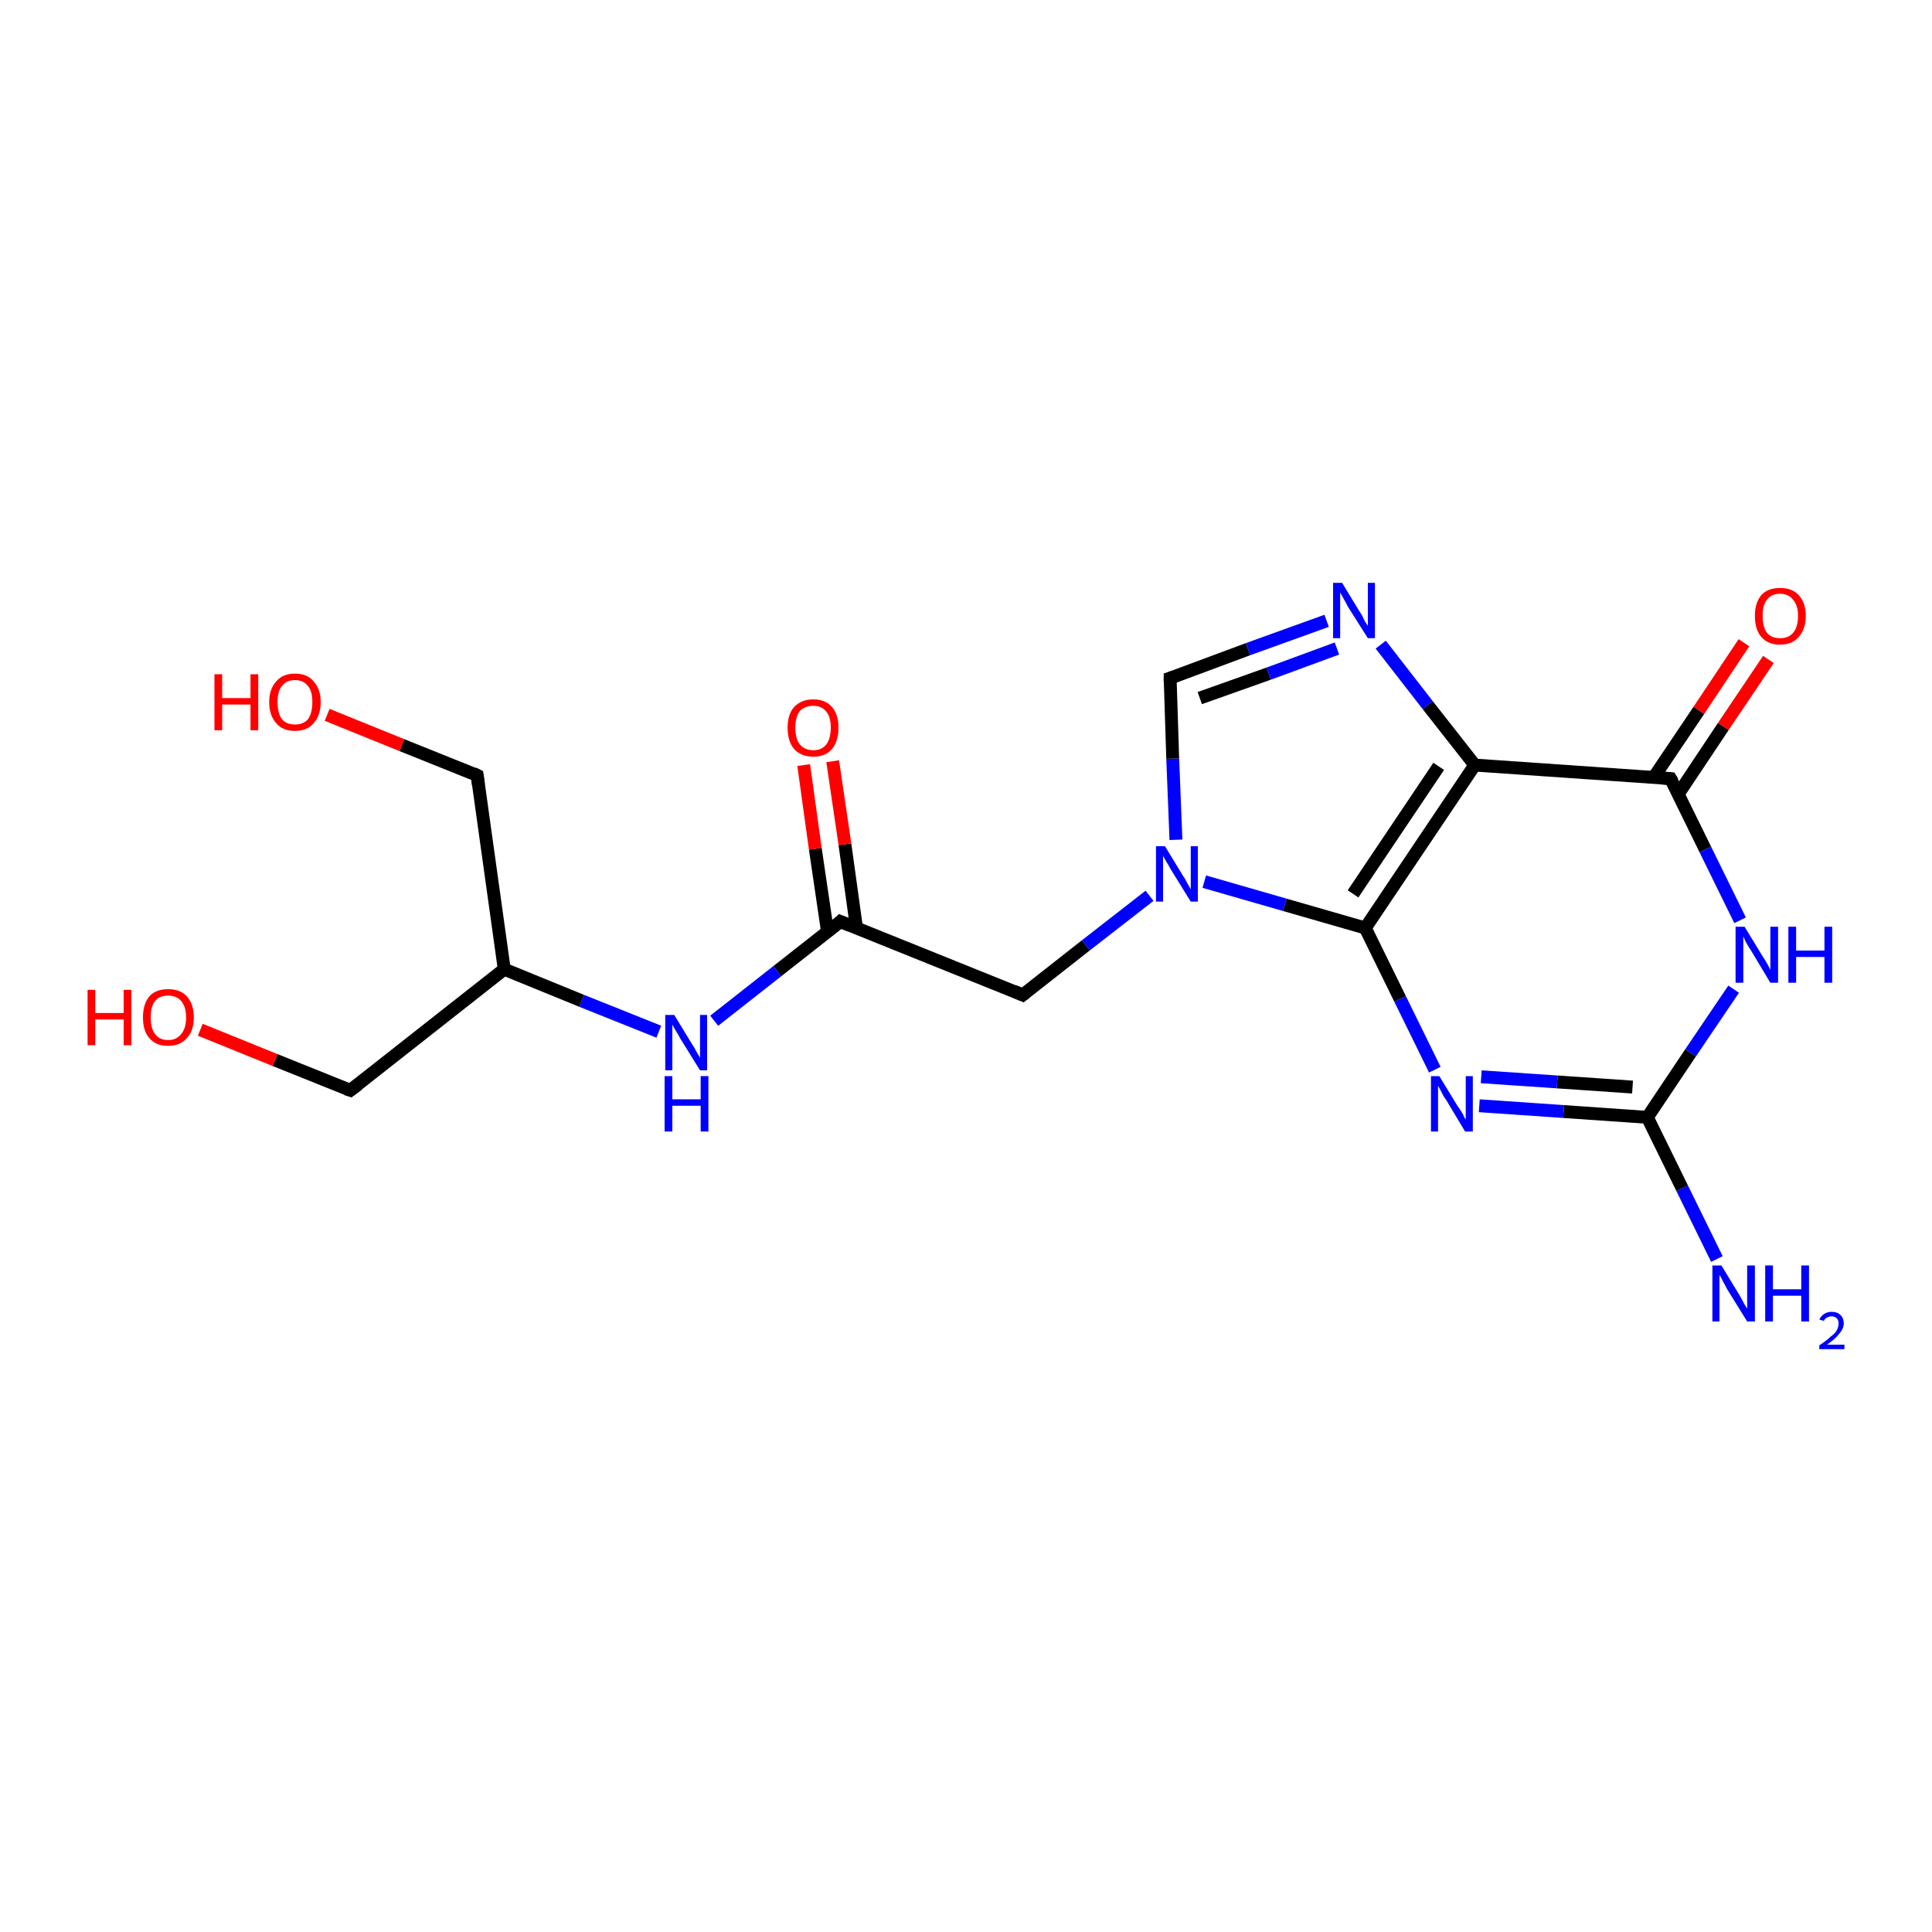 <?xml version='1.0' encoding='iso-8859-1'?>
<svg version='1.1' baseProfile='full'
              xmlns='http://www.w3.org/2000/svg'
                      xmlns:rdkit='http://www.rdkit.org/xml'
                      xmlns:xlink='http://www.w3.org/1999/xlink'
                  xml:space='preserve'
width='300px' height='300px' viewBox='0 0 300 300'>
<!-- END OF HEADER -->
<rect style='opacity:1.0;fill:#FFFFFF;stroke:none' width='300.0' height='300.0' x='0.0' y='0.0'> </rect>
<path class='bond-0 atom-0 atom-1' d='M 266.6,195.5 L 261.2,184.5' style='fill:none;fill-rule:evenodd;stroke:#0000FF;stroke-width:2.0px;stroke-linecap:butt;stroke-linejoin:miter;stroke-opacity:1' />
<path class='bond-0 atom-0 atom-1' d='M 261.2,184.5 L 255.8,173.5' style='fill:none;fill-rule:evenodd;stroke:#000000;stroke-width:2.0px;stroke-linecap:butt;stroke-linejoin:miter;stroke-opacity:1' />
<path class='bond-1 atom-1 atom-2' d='M 255.8,173.5 L 242.8,172.6' style='fill:none;fill-rule:evenodd;stroke:#000000;stroke-width:2.0px;stroke-linecap:butt;stroke-linejoin:miter;stroke-opacity:1' />
<path class='bond-1 atom-1 atom-2' d='M 242.8,172.6 L 229.7,171.7' style='fill:none;fill-rule:evenodd;stroke:#0000FF;stroke-width:2.0px;stroke-linecap:butt;stroke-linejoin:miter;stroke-opacity:1' />
<path class='bond-1 atom-1 atom-2' d='M 253.5,168.8 L 241.8,168.0' style='fill:none;fill-rule:evenodd;stroke:#000000;stroke-width:2.0px;stroke-linecap:butt;stroke-linejoin:miter;stroke-opacity:1' />
<path class='bond-1 atom-1 atom-2' d='M 241.8,168.0 L 230.0,167.2' style='fill:none;fill-rule:evenodd;stroke:#0000FF;stroke-width:2.0px;stroke-linecap:butt;stroke-linejoin:miter;stroke-opacity:1' />
<path class='bond-2 atom-2 atom-3' d='M 222.8,166.1 L 217.4,155.1' style='fill:none;fill-rule:evenodd;stroke:#0000FF;stroke-width:2.0px;stroke-linecap:butt;stroke-linejoin:miter;stroke-opacity:1' />
<path class='bond-2 atom-2 atom-3' d='M 217.4,155.1 L 212.0,144.1' style='fill:none;fill-rule:evenodd;stroke:#000000;stroke-width:2.0px;stroke-linecap:butt;stroke-linejoin:miter;stroke-opacity:1' />
<path class='bond-3 atom-3 atom-4' d='M 212.0,144.1 L 199.5,140.5' style='fill:none;fill-rule:evenodd;stroke:#000000;stroke-width:2.0px;stroke-linecap:butt;stroke-linejoin:miter;stroke-opacity:1' />
<path class='bond-3 atom-3 atom-4' d='M 199.5,140.5 L 187.0,136.9' style='fill:none;fill-rule:evenodd;stroke:#0000FF;stroke-width:2.0px;stroke-linecap:butt;stroke-linejoin:miter;stroke-opacity:1' />
<path class='bond-4 atom-4 atom-5' d='M 178.5,139.1 L 168.6,146.8' style='fill:none;fill-rule:evenodd;stroke:#0000FF;stroke-width:2.0px;stroke-linecap:butt;stroke-linejoin:miter;stroke-opacity:1' />
<path class='bond-4 atom-4 atom-5' d='M 168.6,146.8 L 158.8,154.5' style='fill:none;fill-rule:evenodd;stroke:#000000;stroke-width:2.0px;stroke-linecap:butt;stroke-linejoin:miter;stroke-opacity:1' />
<path class='bond-5 atom-5 atom-6' d='M 158.8,154.5 L 130.5,143.1' style='fill:none;fill-rule:evenodd;stroke:#000000;stroke-width:2.0px;stroke-linecap:butt;stroke-linejoin:miter;stroke-opacity:1' />
<path class='bond-6 atom-6 atom-7' d='M 133.0,144.1 L 131.2,131.1' style='fill:none;fill-rule:evenodd;stroke:#000000;stroke-width:2.0px;stroke-linecap:butt;stroke-linejoin:miter;stroke-opacity:1' />
<path class='bond-6 atom-6 atom-7' d='M 131.2,131.1 L 129.3,118.2' style='fill:none;fill-rule:evenodd;stroke:#FF0000;stroke-width:2.0px;stroke-linecap:butt;stroke-linejoin:miter;stroke-opacity:1' />
<path class='bond-6 atom-6 atom-7' d='M 128.5,144.7 L 126.6,131.8' style='fill:none;fill-rule:evenodd;stroke:#000000;stroke-width:2.0px;stroke-linecap:butt;stroke-linejoin:miter;stroke-opacity:1' />
<path class='bond-6 atom-6 atom-7' d='M 126.6,131.8 L 124.8,118.8' style='fill:none;fill-rule:evenodd;stroke:#FF0000;stroke-width:2.0px;stroke-linecap:butt;stroke-linejoin:miter;stroke-opacity:1' />
<path class='bond-7 atom-6 atom-8' d='M 130.5,143.1 L 120.7,150.8' style='fill:none;fill-rule:evenodd;stroke:#000000;stroke-width:2.0px;stroke-linecap:butt;stroke-linejoin:miter;stroke-opacity:1' />
<path class='bond-7 atom-6 atom-8' d='M 120.7,150.8 L 110.9,158.5' style='fill:none;fill-rule:evenodd;stroke:#0000FF;stroke-width:2.0px;stroke-linecap:butt;stroke-linejoin:miter;stroke-opacity:1' />
<path class='bond-8 atom-8 atom-9' d='M 102.3,160.2 L 90.3,155.4' style='fill:none;fill-rule:evenodd;stroke:#0000FF;stroke-width:2.0px;stroke-linecap:butt;stroke-linejoin:miter;stroke-opacity:1' />
<path class='bond-8 atom-8 atom-9' d='M 90.3,155.4 L 78.3,150.5' style='fill:none;fill-rule:evenodd;stroke:#000000;stroke-width:2.0px;stroke-linecap:butt;stroke-linejoin:miter;stroke-opacity:1' />
<path class='bond-9 atom-9 atom-10' d='M 78.3,150.5 L 54.4,169.3' style='fill:none;fill-rule:evenodd;stroke:#000000;stroke-width:2.0px;stroke-linecap:butt;stroke-linejoin:miter;stroke-opacity:1' />
<path class='bond-10 atom-10 atom-11' d='M 54.4,169.3 L 42.7,164.6' style='fill:none;fill-rule:evenodd;stroke:#000000;stroke-width:2.0px;stroke-linecap:butt;stroke-linejoin:miter;stroke-opacity:1' />
<path class='bond-10 atom-10 atom-11' d='M 42.7,164.6 L 31.1,159.9' style='fill:none;fill-rule:evenodd;stroke:#FF0000;stroke-width:2.0px;stroke-linecap:butt;stroke-linejoin:miter;stroke-opacity:1' />
<path class='bond-11 atom-9 atom-12' d='M 78.3,150.5 L 74.1,120.4' style='fill:none;fill-rule:evenodd;stroke:#000000;stroke-width:2.0px;stroke-linecap:butt;stroke-linejoin:miter;stroke-opacity:1' />
<path class='bond-12 atom-12 atom-13' d='M 74.1,120.4 L 62.4,115.7' style='fill:none;fill-rule:evenodd;stroke:#000000;stroke-width:2.0px;stroke-linecap:butt;stroke-linejoin:miter;stroke-opacity:1' />
<path class='bond-12 atom-12 atom-13' d='M 62.4,115.7 L 50.8,111.0' style='fill:none;fill-rule:evenodd;stroke:#FF0000;stroke-width:2.0px;stroke-linecap:butt;stroke-linejoin:miter;stroke-opacity:1' />
<path class='bond-13 atom-4 atom-14' d='M 182.6,130.4 L 182.1,117.8' style='fill:none;fill-rule:evenodd;stroke:#0000FF;stroke-width:2.0px;stroke-linecap:butt;stroke-linejoin:miter;stroke-opacity:1' />
<path class='bond-13 atom-4 atom-14' d='M 182.1,117.8 L 181.7,105.3' style='fill:none;fill-rule:evenodd;stroke:#000000;stroke-width:2.0px;stroke-linecap:butt;stroke-linejoin:miter;stroke-opacity:1' />
<path class='bond-14 atom-14 atom-15' d='M 181.7,105.3 L 193.8,100.8' style='fill:none;fill-rule:evenodd;stroke:#000000;stroke-width:2.0px;stroke-linecap:butt;stroke-linejoin:miter;stroke-opacity:1' />
<path class='bond-14 atom-14 atom-15' d='M 193.8,100.8 L 206.0,96.4' style='fill:none;fill-rule:evenodd;stroke:#0000FF;stroke-width:2.0px;stroke-linecap:butt;stroke-linejoin:miter;stroke-opacity:1' />
<path class='bond-14 atom-14 atom-15' d='M 186.3,108.4 L 197.0,104.6' style='fill:none;fill-rule:evenodd;stroke:#000000;stroke-width:2.0px;stroke-linecap:butt;stroke-linejoin:miter;stroke-opacity:1' />
<path class='bond-14 atom-14 atom-15' d='M 197.0,104.6 L 207.6,100.7' style='fill:none;fill-rule:evenodd;stroke:#0000FF;stroke-width:2.0px;stroke-linecap:butt;stroke-linejoin:miter;stroke-opacity:1' />
<path class='bond-15 atom-15 atom-16' d='M 214.4,100.1 L 221.7,109.5' style='fill:none;fill-rule:evenodd;stroke:#0000FF;stroke-width:2.0px;stroke-linecap:butt;stroke-linejoin:miter;stroke-opacity:1' />
<path class='bond-15 atom-15 atom-16' d='M 221.7,109.5 L 229.0,118.8' style='fill:none;fill-rule:evenodd;stroke:#000000;stroke-width:2.0px;stroke-linecap:butt;stroke-linejoin:miter;stroke-opacity:1' />
<path class='bond-16 atom-16 atom-17' d='M 229.0,118.8 L 259.4,120.9' style='fill:none;fill-rule:evenodd;stroke:#000000;stroke-width:2.0px;stroke-linecap:butt;stroke-linejoin:miter;stroke-opacity:1' />
<path class='bond-17 atom-17 atom-18' d='M 260.6,123.3 L 267.6,112.8' style='fill:none;fill-rule:evenodd;stroke:#000000;stroke-width:2.0px;stroke-linecap:butt;stroke-linejoin:miter;stroke-opacity:1' />
<path class='bond-17 atom-17 atom-18' d='M 267.6,112.8 L 274.6,102.4' style='fill:none;fill-rule:evenodd;stroke:#FF0000;stroke-width:2.0px;stroke-linecap:butt;stroke-linejoin:miter;stroke-opacity:1' />
<path class='bond-17 atom-17 atom-18' d='M 256.8,120.7 L 263.8,110.3' style='fill:none;fill-rule:evenodd;stroke:#000000;stroke-width:2.0px;stroke-linecap:butt;stroke-linejoin:miter;stroke-opacity:1' />
<path class='bond-17 atom-17 atom-18' d='M 263.8,110.3 L 270.8,99.8' style='fill:none;fill-rule:evenodd;stroke:#FF0000;stroke-width:2.0px;stroke-linecap:butt;stroke-linejoin:miter;stroke-opacity:1' />
<path class='bond-18 atom-17 atom-19' d='M 259.4,120.9 L 264.8,131.9' style='fill:none;fill-rule:evenodd;stroke:#000000;stroke-width:2.0px;stroke-linecap:butt;stroke-linejoin:miter;stroke-opacity:1' />
<path class='bond-18 atom-17 atom-19' d='M 264.8,131.9 L 270.2,142.9' style='fill:none;fill-rule:evenodd;stroke:#0000FF;stroke-width:2.0px;stroke-linecap:butt;stroke-linejoin:miter;stroke-opacity:1' />
<path class='bond-19 atom-19 atom-1' d='M 269.2,153.6 L 262.5,163.5' style='fill:none;fill-rule:evenodd;stroke:#0000FF;stroke-width:2.0px;stroke-linecap:butt;stroke-linejoin:miter;stroke-opacity:1' />
<path class='bond-19 atom-19 atom-1' d='M 262.5,163.5 L 255.8,173.5' style='fill:none;fill-rule:evenodd;stroke:#000000;stroke-width:2.0px;stroke-linecap:butt;stroke-linejoin:miter;stroke-opacity:1' />
<path class='bond-20 atom-16 atom-3' d='M 229.0,118.8 L 212.0,144.1' style='fill:none;fill-rule:evenodd;stroke:#000000;stroke-width:2.0px;stroke-linecap:butt;stroke-linejoin:miter;stroke-opacity:1' />
<path class='bond-20 atom-16 atom-3' d='M 223.4,119.0 L 210.1,138.8' style='fill:none;fill-rule:evenodd;stroke:#000000;stroke-width:2.0px;stroke-linecap:butt;stroke-linejoin:miter;stroke-opacity:1' />
<path d='M 159.3,154.1 L 158.8,154.5 L 157.4,153.9' style='fill:none;stroke:#000000;stroke-width:2.0px;stroke-linecap:butt;stroke-linejoin:miter;stroke-opacity:1;' />
<path d='M 132.0,143.7 L 130.5,143.1 L 130.1,143.5' style='fill:none;stroke:#000000;stroke-width:2.0px;stroke-linecap:butt;stroke-linejoin:miter;stroke-opacity:1;' />
<path d='M 55.6,168.4 L 54.4,169.3 L 53.8,169.1' style='fill:none;stroke:#000000;stroke-width:2.0px;stroke-linecap:butt;stroke-linejoin:miter;stroke-opacity:1;' />
<path d='M 74.3,121.9 L 74.1,120.4 L 73.5,120.1' style='fill:none;stroke:#000000;stroke-width:2.0px;stroke-linecap:butt;stroke-linejoin:miter;stroke-opacity:1;' />
<path d='M 181.7,105.9 L 181.7,105.3 L 182.3,105.1' style='fill:none;stroke:#000000;stroke-width:2.0px;stroke-linecap:butt;stroke-linejoin:miter;stroke-opacity:1;' />
<path d='M 257.9,120.8 L 259.4,120.9 L 259.7,121.4' style='fill:none;stroke:#000000;stroke-width:2.0px;stroke-linecap:butt;stroke-linejoin:miter;stroke-opacity:1;' />
<path class='atom-0' d='M 267.3 196.5
L 270.1 201.1
Q 270.4 201.6, 270.8 202.4
Q 271.3 203.2, 271.3 203.2
L 271.3 196.5
L 272.5 196.5
L 272.5 205.2
L 271.3 205.2
L 268.2 200.2
Q 267.9 199.6, 267.5 198.9
Q 267.2 198.2, 267.0 198.0
L 267.0 205.2
L 265.9 205.2
L 265.9 196.5
L 267.3 196.5
' fill='#0000FF'/>
<path class='atom-0' d='M 274.1 196.5
L 275.3 196.5
L 275.3 200.2
L 279.7 200.2
L 279.7 196.5
L 280.9 196.5
L 280.9 205.2
L 279.7 205.2
L 279.7 201.2
L 275.3 201.2
L 275.3 205.2
L 274.1 205.2
L 274.1 196.5
' fill='#0000FF'/>
<path class='atom-0' d='M 282.5 204.9
Q 282.8 204.3, 283.3 204.0
Q 283.8 203.7, 284.4 203.7
Q 285.3 203.7, 285.8 204.2
Q 286.3 204.7, 286.3 205.5
Q 286.3 206.3, 285.6 207.1
Q 285.0 207.9, 283.7 208.8
L 286.4 208.8
L 286.4 209.5
L 282.5 209.5
L 282.5 208.9
Q 283.6 208.2, 284.2 207.6
Q 284.9 207.1, 285.2 206.6
Q 285.5 206.0, 285.5 205.5
Q 285.5 205.0, 285.2 204.7
Q 284.9 204.4, 284.4 204.4
Q 284.0 204.4, 283.7 204.6
Q 283.4 204.7, 283.2 205.1
L 282.5 204.9
' fill='#0000FF'/>
<path class='atom-2' d='M 223.5 167.1
L 226.3 171.7
Q 226.6 172.1, 227.1 172.9
Q 227.5 173.8, 227.6 173.8
L 227.6 167.1
L 228.7 167.1
L 228.7 175.7
L 227.5 175.7
L 224.5 170.7
Q 224.1 170.2, 223.8 169.5
Q 223.4 168.8, 223.3 168.6
L 223.3 175.7
L 222.2 175.7
L 222.2 167.1
L 223.5 167.1
' fill='#0000FF'/>
<path class='atom-4' d='M 180.9 131.4
L 183.7 136.0
Q 184.0 136.4, 184.4 137.2
Q 184.9 138.1, 184.9 138.1
L 184.9 131.4
L 186.0 131.4
L 186.0 140.0
L 184.9 140.0
L 181.8 135.0
Q 181.5 134.4, 181.1 133.8
Q 180.7 133.1, 180.6 132.9
L 180.6 140.0
L 179.5 140.0
L 179.5 131.4
L 180.9 131.4
' fill='#0000FF'/>
<path class='atom-7' d='M 122.3 113.0
Q 122.3 110.9, 123.3 109.8
Q 124.4 108.6, 126.3 108.6
Q 128.2 108.6, 129.2 109.8
Q 130.2 110.9, 130.2 113.0
Q 130.2 115.1, 129.2 116.3
Q 128.2 117.5, 126.3 117.5
Q 124.4 117.5, 123.3 116.3
Q 122.3 115.1, 122.3 113.0
M 126.3 116.5
Q 127.6 116.5, 128.3 115.6
Q 129.0 114.7, 129.0 113.0
Q 129.0 111.3, 128.3 110.5
Q 127.6 109.6, 126.3 109.6
Q 125.0 109.6, 124.2 110.4
Q 123.5 111.3, 123.5 113.0
Q 123.5 114.7, 124.2 115.6
Q 125.0 116.5, 126.3 116.5
' fill='#FF0000'/>
<path class='atom-8' d='M 104.7 157.6
L 107.5 162.2
Q 107.8 162.6, 108.2 163.4
Q 108.7 164.2, 108.7 164.3
L 108.7 157.6
L 109.8 157.6
L 109.8 166.2
L 108.7 166.2
L 105.6 161.2
Q 105.3 160.6, 104.9 160.0
Q 104.5 159.3, 104.4 159.1
L 104.4 166.2
L 103.3 166.2
L 103.3 157.6
L 104.7 157.6
' fill='#0000FF'/>
<path class='atom-8' d='M 103.2 167.1
L 104.4 167.1
L 104.4 170.7
L 108.8 170.7
L 108.8 167.1
L 110.0 167.1
L 110.0 175.7
L 108.8 175.7
L 108.8 171.7
L 104.4 171.7
L 104.4 175.7
L 103.2 175.7
L 103.2 167.1
' fill='#0000FF'/>
<path class='atom-11' d='M 13.6 153.7
L 14.8 153.7
L 14.8 157.3
L 19.2 157.3
L 19.2 153.7
L 20.4 153.7
L 20.4 162.3
L 19.2 162.3
L 19.2 158.3
L 14.8 158.3
L 14.8 162.3
L 13.6 162.3
L 13.6 153.7
' fill='#FF0000'/>
<path class='atom-11' d='M 22.2 158.0
Q 22.2 155.9, 23.2 154.7
Q 24.2 153.6, 26.1 153.6
Q 28.0 153.6, 29.0 154.7
Q 30.1 155.9, 30.1 158.0
Q 30.1 160.1, 29.0 161.2
Q 28.0 162.4, 26.1 162.4
Q 24.2 162.4, 23.2 161.2
Q 22.2 160.1, 22.2 158.0
M 26.1 161.5
Q 27.4 161.5, 28.1 160.6
Q 28.9 159.7, 28.9 158.0
Q 28.9 156.3, 28.1 155.4
Q 27.4 154.6, 26.1 154.6
Q 24.8 154.6, 24.1 155.4
Q 23.4 156.3, 23.4 158.0
Q 23.4 159.7, 24.1 160.6
Q 24.8 161.5, 26.1 161.5
' fill='#FF0000'/>
<path class='atom-13' d='M 33.3 104.7
L 34.5 104.7
L 34.5 108.4
L 38.9 108.4
L 38.9 104.7
L 40.1 104.7
L 40.1 113.4
L 38.9 113.4
L 38.9 109.4
L 34.5 109.4
L 34.5 113.4
L 33.3 113.4
L 33.3 104.7
' fill='#FF0000'/>
<path class='atom-13' d='M 41.8 109.0
Q 41.8 107.0, 42.9 105.8
Q 43.9 104.6, 45.8 104.6
Q 47.7 104.6, 48.7 105.8
Q 49.8 107.0, 49.8 109.0
Q 49.8 111.1, 48.7 112.3
Q 47.7 113.5, 45.8 113.5
Q 43.9 113.5, 42.9 112.3
Q 41.8 111.1, 41.8 109.0
M 45.8 112.5
Q 47.1 112.5, 47.8 111.7
Q 48.5 110.8, 48.5 109.0
Q 48.5 107.3, 47.8 106.5
Q 47.1 105.6, 45.8 105.6
Q 44.5 105.6, 43.8 106.5
Q 43.1 107.3, 43.1 109.0
Q 43.1 110.8, 43.8 111.7
Q 44.5 112.5, 45.8 112.5
' fill='#FF0000'/>
<path class='atom-15' d='M 208.4 90.5
L 211.2 95.1
Q 211.5 95.5, 211.9 96.4
Q 212.4 97.2, 212.4 97.2
L 212.4 90.5
L 213.5 90.5
L 213.5 99.1
L 212.4 99.1
L 209.3 94.2
Q 209.0 93.6, 208.6 92.9
Q 208.2 92.2, 208.1 92.0
L 208.1 99.1
L 207.0 99.1
L 207.0 90.5
L 208.4 90.5
' fill='#0000FF'/>
<path class='atom-18' d='M 272.5 95.6
Q 272.5 93.6, 273.5 92.4
Q 274.5 91.3, 276.4 91.3
Q 278.3 91.3, 279.3 92.4
Q 280.4 93.6, 280.4 95.6
Q 280.4 97.7, 279.3 98.9
Q 278.3 100.1, 276.4 100.1
Q 274.5 100.1, 273.5 98.9
Q 272.5 97.8, 272.5 95.6
M 276.4 99.1
Q 277.7 99.1, 278.4 98.3
Q 279.2 97.4, 279.2 95.6
Q 279.2 94.0, 278.4 93.1
Q 277.7 92.2, 276.4 92.2
Q 275.1 92.2, 274.4 93.1
Q 273.7 93.9, 273.7 95.6
Q 273.7 97.4, 274.4 98.3
Q 275.1 99.1, 276.4 99.1
' fill='#FF0000'/>
<path class='atom-19' d='M 270.9 143.9
L 273.7 148.5
Q 274.0 148.9, 274.5 149.8
Q 274.9 150.6, 274.9 150.6
L 274.9 143.9
L 276.1 143.9
L 276.1 152.6
L 274.9 152.6
L 271.9 147.6
Q 271.5 147.0, 271.1 146.3
Q 270.8 145.6, 270.7 145.4
L 270.7 152.6
L 269.5 152.6
L 269.5 143.9
L 270.9 143.9
' fill='#0000FF'/>
<path class='atom-19' d='M 277.7 143.9
L 278.9 143.9
L 278.9 147.6
L 283.3 147.6
L 283.3 143.9
L 284.5 143.9
L 284.5 152.6
L 283.3 152.6
L 283.3 148.6
L 278.9 148.6
L 278.9 152.6
L 277.7 152.6
L 277.7 143.9
' fill='#0000FF'/>
</svg>
